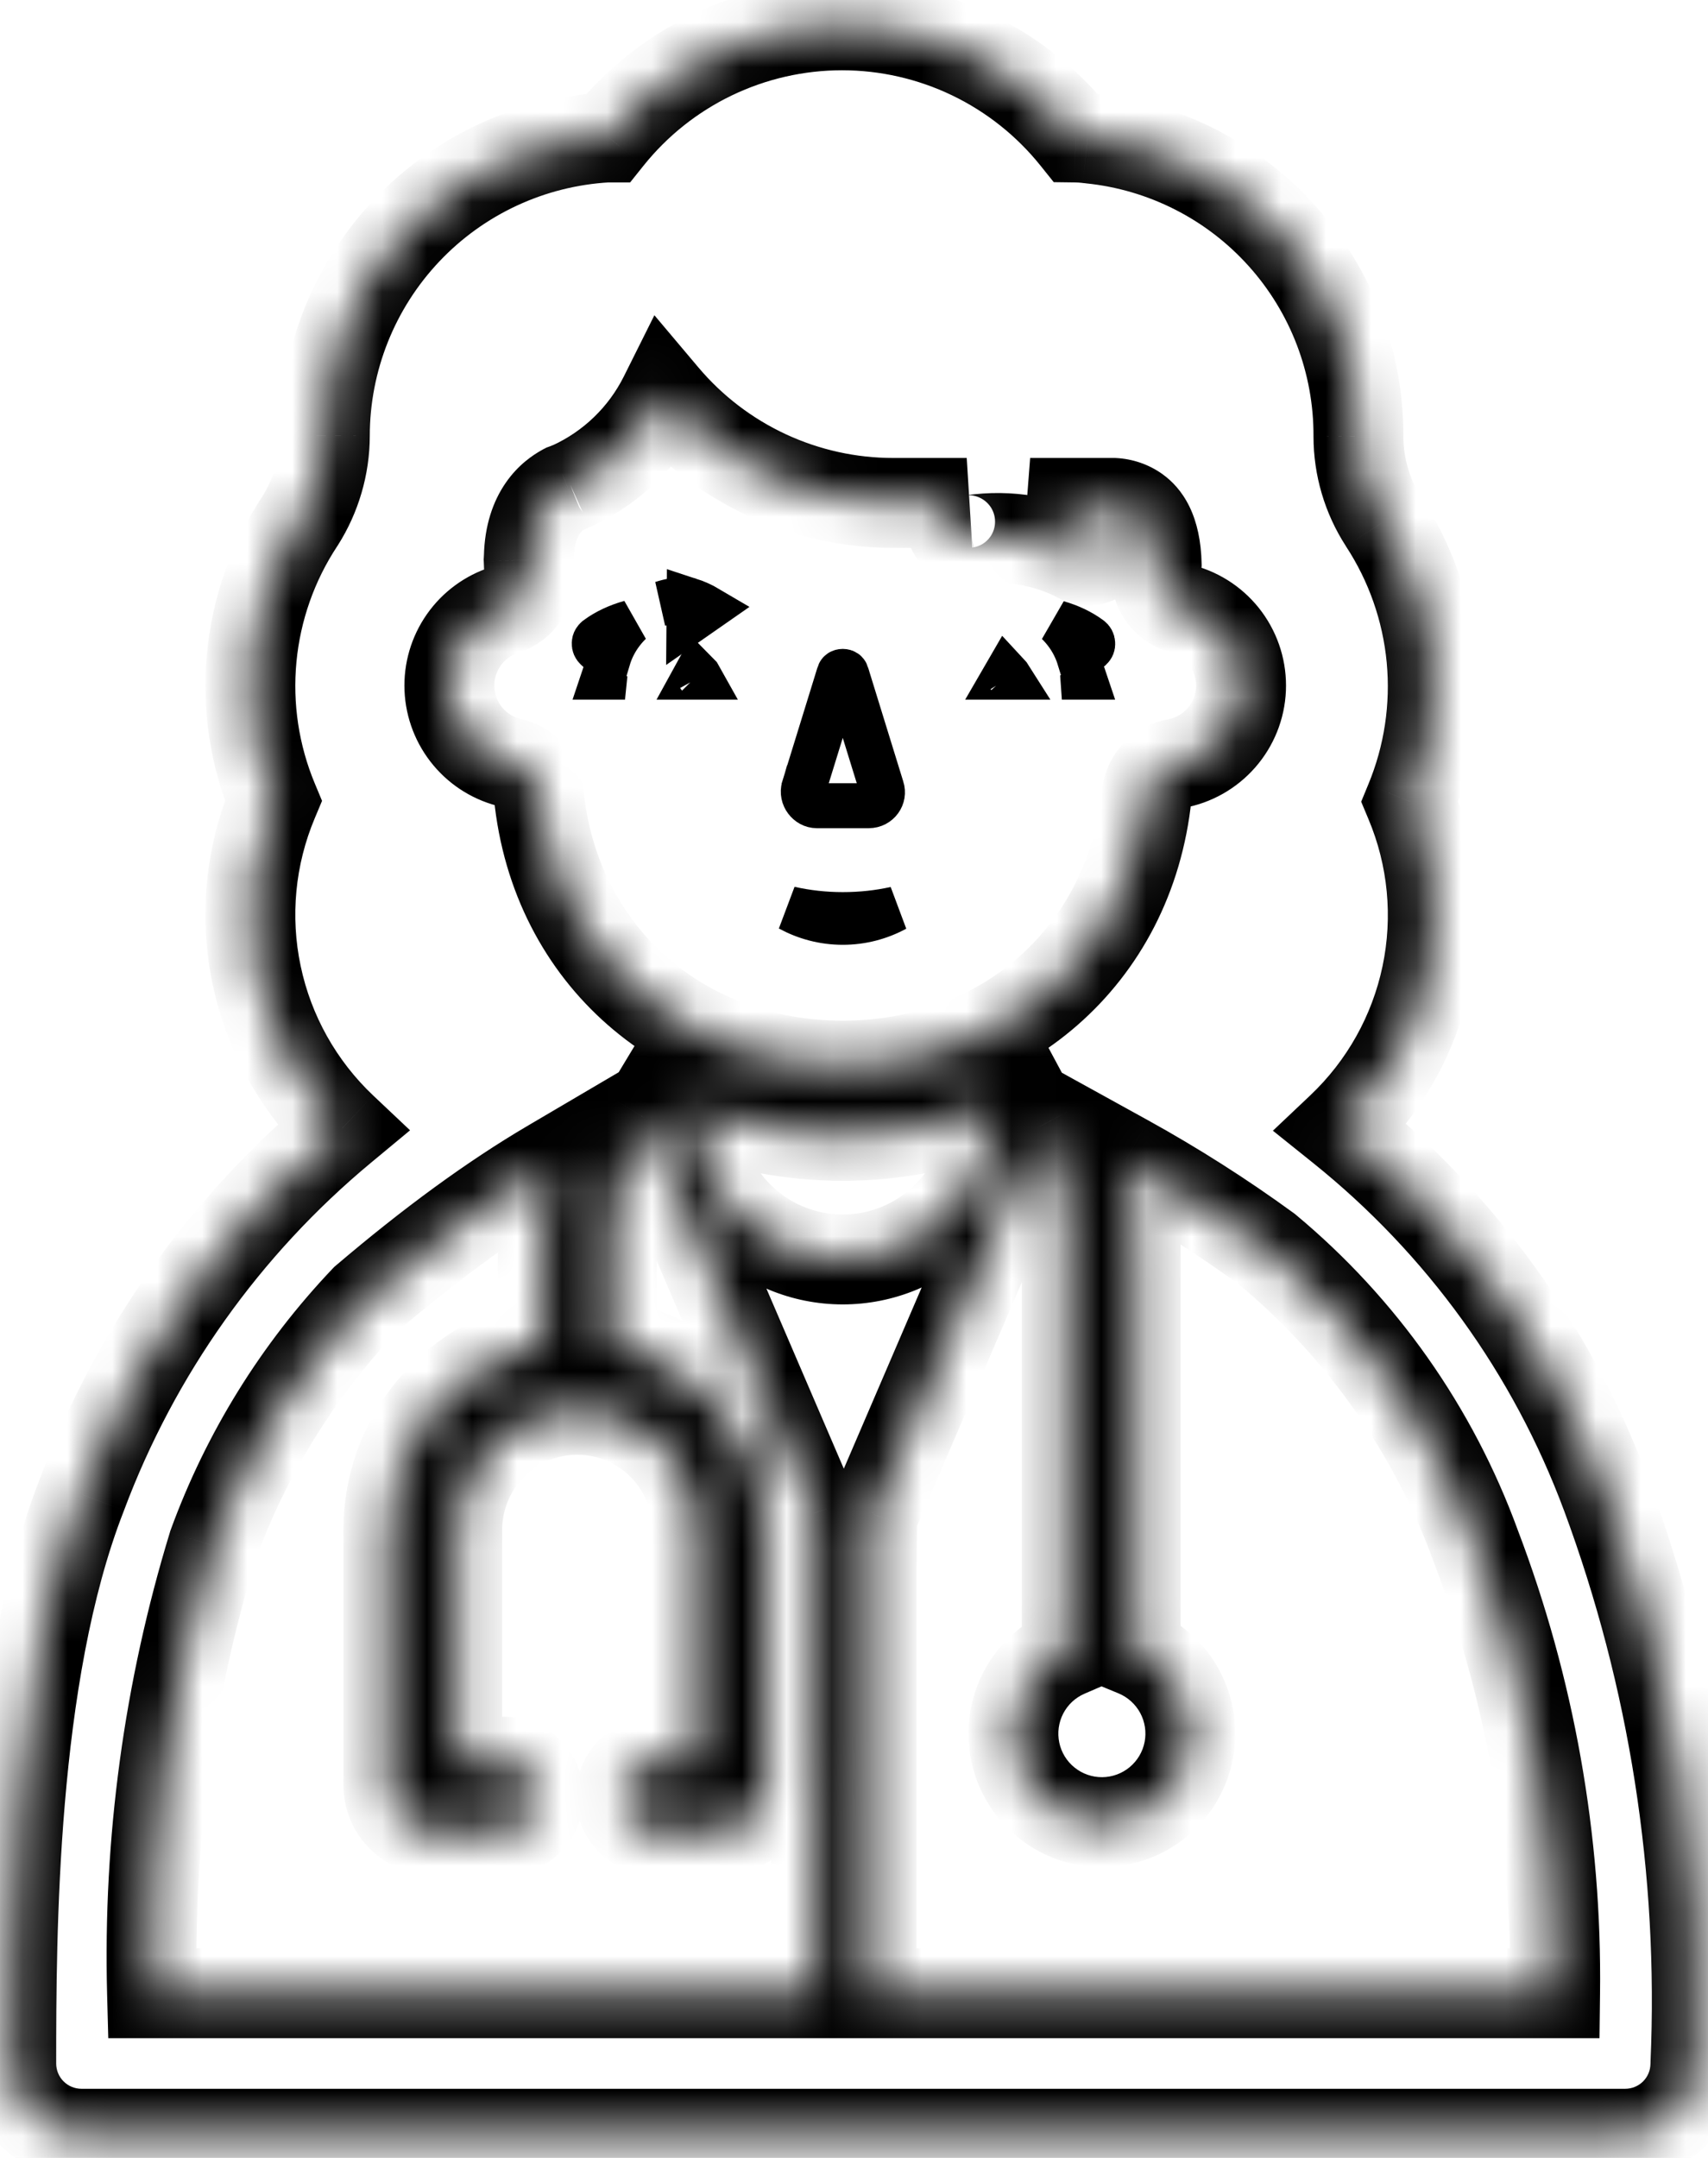 <svg width="38" height="48" viewBox="0 0 38 48" fill="none" xmlns="http://www.w3.org/2000/svg">
<path d="M15.328 13.345C15.31 13.339 15.291 13.334 15.273 13.329C15.09 13.333 14.908 13.364 14.734 13.421L15.328 13.345ZM15.328 13.345L15.328 13.828M15.328 13.345L15.328 13.828M15.328 13.828L15.332 13.346C15.477 13.393 15.618 13.456 15.75 13.534L15.328 13.828ZM17.568 20.214C17.948 20.299 18.344 20.344 18.75 20.344C19.155 20.344 19.549 20.301 19.924 20.218C19.574 20.408 19.174 20.516 18.75 20.516C18.323 20.516 17.92 20.406 17.568 20.214ZM13.463 14.975C13.459 15.004 13.457 15.033 13.454 15.062H13.432C13.438 15.044 13.444 15.026 13.451 15.008L13.463 14.975ZM14.024 13.848C13.956 13.913 13.893 13.984 13.835 14.06C13.697 14.239 13.594 14.441 13.53 14.655L13.314 14.463L13.271 14.424L13.271 14.424L13.268 14.421C13.252 14.407 13.239 14.39 13.231 14.371C13.223 14.351 13.219 14.33 13.22 14.309C13.221 14.288 13.226 14.267 13.237 14.249C13.247 14.23 13.261 14.214 13.278 14.202L13.278 14.202L13.282 14.198C13.492 14.043 13.75 13.924 14.024 13.848ZM24.116 15.062H24.092C24.09 15.032 24.087 15.002 24.084 14.972L24.094 15.001C24.102 15.021 24.109 15.041 24.116 15.062ZM24.228 14.453L24.014 14.646C23.949 14.435 23.847 14.236 23.712 14.06C23.656 13.987 23.595 13.918 23.529 13.854C23.795 13.93 24.045 14.047 24.249 14.198L24.249 14.198L24.256 14.204C24.286 14.225 24.309 14.263 24.311 14.311C24.314 14.358 24.297 14.393 24.27 14.416L24.265 14.421L24.259 14.425L24.228 14.453ZM19.616 17.523L19.616 17.523L19.619 17.533C19.681 17.717 19.543 17.922 19.328 17.922H18.172C17.983 17.922 17.824 17.722 17.884 17.521C17.885 17.521 17.885 17.52 17.885 17.52L18.665 14.994C18.665 14.993 18.665 14.993 18.665 14.993C18.674 14.965 18.685 14.955 18.694 14.949C18.705 14.941 18.725 14.934 18.75 14.934C18.775 14.934 18.795 14.941 18.806 14.949C18.815 14.955 18.826 14.965 18.835 14.993C18.835 14.993 18.835 14.993 18.835 14.994L19.616 17.523Z" stroke="black"/>
<path d="M15.571 15.062H15.498C15.509 15.044 15.52 15.026 15.529 15.007C15.545 15.023 15.56 15.042 15.571 15.062ZM22.462 15.062H22.391C22.402 15.045 22.412 15.027 22.421 15.009C22.436 15.025 22.45 15.043 22.462 15.062Z" stroke="black"/>
<mask id="path-3-inside-1_154_13" fill="white">
<path d="M36.161 47.462H1.812C1.398 47.462 1.001 47.298 0.708 47.005C0.415 46.712 0.25 46.314 0.25 45.9C0.25 43.097 0.25 37.259 1.823 33.244C3.011 30.069 5.008 27.259 7.616 25.094C6.649 24.18 5.984 22.994 5.71 21.693C5.436 20.392 5.565 19.038 6.081 17.812C5.662 16.808 5.497 15.716 5.599 14.632C5.702 13.548 6.069 12.507 6.669 11.598C7.031 11.03 7.225 10.369 7.227 9.695C7.229 7.997 7.88 6.363 9.047 5.129C10.214 3.895 11.809 3.154 13.505 3.058H13.539C14.163 2.279 14.953 1.651 15.852 1.219C16.752 0.788 17.736 0.563 18.734 0.563C19.731 0.563 20.716 0.788 21.615 1.219C22.514 1.651 23.305 2.279 23.928 3.058C24.019 3.059 24.109 3.065 24.198 3.076L24.258 3.083C25.897 3.249 27.416 4.019 28.519 5.244C29.622 6.468 30.23 8.06 30.223 9.708C30.223 10.38 30.417 11.039 30.783 11.605C31.38 12.516 31.745 13.56 31.847 14.645C31.949 15.729 31.784 16.823 31.367 17.83C31.881 19.051 32.011 20.401 31.738 21.698C31.465 22.995 30.803 24.178 29.841 25.089C32.508 27.228 34.545 30.05 35.736 33.255C37.235 37.299 37.909 41.602 37.72 45.911C37.717 46.323 37.552 46.717 37.26 47.008C36.968 47.298 36.573 47.462 36.161 47.462ZM3.383 44.337H18.156V39.437H18.141V33.828C18.138 33.77 18.128 33.712 18.109 33.656L14.327 24.856C13.854 25.64 13.606 26.538 13.609 27.453V29.897C14.575 30.076 15.448 30.587 16.076 31.342C16.704 32.098 17.047 33.049 17.047 34.031V39.703C17.047 40.266 16.594 40.719 16.031 40.719H14.578C14.375 40.719 14.18 40.638 14.037 40.494C13.893 40.351 13.812 40.156 13.812 39.953C13.812 39.75 13.893 39.555 14.037 39.412C14.18 39.268 14.375 39.187 14.578 39.187H15.516V34.031C15.516 33.322 15.234 32.643 14.733 32.142C14.232 31.641 13.552 31.359 12.844 31.359C12.135 31.359 11.456 31.641 10.954 32.142C10.453 32.643 10.172 33.322 10.172 34.031V39.187H11.219C11.422 39.187 11.617 39.268 11.76 39.412C11.904 39.555 11.984 39.75 11.984 39.953C11.984 40.156 11.904 40.351 11.76 40.494C11.617 40.638 11.422 40.719 11.219 40.719H9.656C9.523 40.719 9.391 40.692 9.268 40.641C9.144 40.59 9.032 40.516 8.938 40.421C8.844 40.327 8.769 40.215 8.718 40.092C8.667 39.968 8.641 39.836 8.641 39.703V34.031C8.64 33.049 8.984 32.098 9.612 31.342C10.24 30.587 11.112 30.076 12.078 29.897V27.453C12.078 26.915 12.14 26.395 12.262 25.894C10.952 26.664 9.584 27.666 8.123 28.909C6.631 30.48 5.478 32.341 4.736 34.376C3.75 37.602 3.293 40.966 3.383 44.337ZM15.469 24.64V24.734C15.469 25.605 15.815 26.439 16.43 27.055C17.045 27.67 17.88 28.015 18.75 28.015C19.62 28.015 20.455 27.67 21.07 27.055C21.686 26.439 22.031 25.605 22.031 24.734V24.64C21.022 25.047 19.911 25.265 18.75 25.265C17.589 25.265 16.478 25.047 15.469 24.64ZM25.056 25.794C25.195 26.325 25.265 26.878 25.266 27.453V36.742C25.686 36.915 26.033 37.228 26.248 37.629C26.464 38.029 26.534 38.491 26.448 38.937C26.361 39.383 26.123 39.785 25.774 40.076C25.424 40.366 24.985 40.527 24.531 40.531C24.077 40.534 23.635 40.381 23.281 40.096C22.927 39.811 22.682 39.413 22.588 38.968C22.495 38.524 22.558 38.06 22.766 37.657C22.975 37.254 23.317 36.935 23.734 36.755V27.453C23.734 26.586 23.516 25.772 23.133 25.059L19.438 33.656L19.43 33.687C19.415 33.733 19.407 33.78 19.406 33.828H19.391V44.337H34.598C34.641 40.936 34.041 37.558 32.83 34.38C31.893 31.812 30.293 29.539 28.192 27.791C27.19 27.06 26.142 26.393 25.056 25.794ZM12.702 10.819L12.631 10.847L12.622 10.851L12.605 10.858L12.6 10.861L12.542 10.884C12.308 11.014 11.787 11.381 11.766 12.392L11.762 12.451L11.775 12.79C11.782 12.961 11.732 13.13 11.634 13.27C11.536 13.41 11.394 13.514 11.231 13.566C10.861 13.682 10.54 13.918 10.317 14.236C10.095 14.554 9.983 14.937 9.999 15.324C10.016 15.712 10.16 16.084 10.409 16.381C10.658 16.679 10.998 16.887 11.377 16.972C11.537 17.008 11.682 17.093 11.792 17.216C11.901 17.339 11.968 17.494 11.984 17.658C12.347 21.294 15.219 23.703 18.75 23.703C22.273 23.703 25.141 21.303 25.514 17.678C25.531 17.509 25.603 17.35 25.719 17.225C25.834 17.101 25.987 17.017 26.155 16.987C26.55 16.917 26.91 16.714 27.174 16.412C27.439 16.11 27.593 15.726 27.61 15.325C27.627 14.924 27.507 14.529 27.27 14.205C27.032 13.881 26.691 13.648 26.303 13.544C26.132 13.498 25.982 13.395 25.877 13.253C25.772 13.11 25.718 12.936 25.725 12.759L25.734 12.561C25.719 11.77 25.448 11.481 25.283 11.361C25.136 11.256 24.962 11.196 24.781 11.187H22.919C23.441 11.269 23.95 11.437 24.42 11.695C24.467 11.723 24.508 11.759 24.541 11.802C24.574 11.845 24.598 11.895 24.612 11.947C24.626 12 24.629 12.055 24.622 12.109C24.615 12.163 24.597 12.215 24.57 12.262C24.542 12.309 24.506 12.35 24.462 12.383C24.419 12.416 24.37 12.44 24.317 12.454C24.265 12.467 24.21 12.471 24.156 12.463C24.102 12.456 24.05 12.438 24.003 12.411C23.275 12.03 22.445 11.889 21.631 12.008C21.55 12.024 21.467 12.015 21.391 11.983C21.315 11.951 21.25 11.898 21.206 11.829C21.16 11.76 21.137 11.679 21.138 11.597C21.14 11.515 21.165 11.435 21.212 11.367C21.246 11.318 21.29 11.277 21.341 11.246C21.392 11.215 21.449 11.195 21.508 11.187H19.875C18.904 11.188 17.944 10.976 17.063 10.567C16.182 10.157 15.401 9.561 14.775 8.819C14.334 9.703 13.602 10.409 12.703 10.819"/>
</mask>
<path d="M36.161 47.462L36.161 48.462L36.163 48.462L36.161 47.462ZM1.823 33.244L2.755 33.608L2.757 33.601L2.76 33.594L1.823 33.244ZM7.616 25.094L8.254 25.863L9.123 25.142L8.302 24.367L7.616 25.094ZM6.081 17.812L7.003 18.2L7.165 17.814L7.004 17.428L6.081 17.812ZM6.669 11.598L7.503 12.149L7.508 12.143L7.512 12.136L6.669 11.598ZM7.227 9.695L8.227 9.698L8.227 9.696L7.227 9.695ZM13.505 3.058V2.058H13.476L13.448 2.059L13.505 3.058ZM13.539 3.058V4.058H14.019L14.319 3.683L13.539 3.058ZM23.928 3.058L23.148 3.683L23.444 4.052L23.917 4.058L23.928 3.058ZM24.198 3.076L24.072 4.068L24.083 4.07L24.094 4.071L24.198 3.076ZM24.258 3.083L24.153 4.077L24.157 4.078L24.258 3.083ZM30.223 9.708L29.223 9.704V9.708L30.223 9.708ZM30.783 11.605L29.943 12.147L29.946 12.153L30.783 11.605ZM31.367 17.83L30.443 17.447L30.284 17.833L30.445 18.218L31.367 17.83ZM29.841 25.089L29.153 24.363L28.32 25.151L29.215 25.869L29.841 25.089ZM35.736 33.255L36.674 32.907L36.673 32.906L35.736 33.255ZM37.72 45.911L36.721 45.867L36.721 45.885L36.72 45.904L37.72 45.911ZM3.383 44.337L2.383 44.364L2.409 45.337H3.383V44.337ZM18.156 44.337V45.337H19.156V44.337H18.156ZM18.156 39.437H19.156V38.437H18.156V39.437ZM18.141 39.437H17.141V40.437H18.141V39.437ZM18.141 33.828H19.141V33.808L19.14 33.788L18.141 33.828ZM18.109 33.656L19.059 33.342L19.045 33.301L19.028 33.261L18.109 33.656ZM14.327 24.856L15.245 24.461L14.476 22.671L13.47 24.34L14.327 24.856ZM13.609 27.453L14.609 27.453L14.609 27.45L13.609 27.453ZM13.609 29.897H12.609V30.729L13.427 30.88L13.609 29.897ZM17.047 34.031L16.047 34.031V34.031H17.047ZM14.578 40.719V41.719V40.719ZM15.516 39.187V40.187H16.516V39.187H15.516ZM15.516 34.031H14.516H15.516ZM12.844 31.359L12.844 30.359L12.844 31.359ZM10.172 39.187H9.172V40.187H10.172V39.187ZM9.656 40.719V41.719V40.719ZM8.641 39.703H9.641H8.641ZM8.641 34.031L9.641 34.031L9.641 34.031L8.641 34.031ZM12.078 29.897L12.26 30.88L13.078 30.729V29.897H12.078ZM12.262 25.894L13.234 26.132L13.798 23.831L11.756 25.032L12.262 25.894ZM8.123 28.909L7.475 28.148L7.435 28.182L7.399 28.22L8.123 28.909ZM4.736 34.376L3.796 34.034L3.787 34.059L3.78 34.084L4.736 34.376ZM15.469 24.64L15.842 23.713L14.469 23.16V24.64H15.469ZM22.031 24.64H23.031V23.16L21.658 23.713L22.031 24.64ZM25.056 25.794L25.54 24.918L23.501 23.793L24.089 26.046L25.056 25.794ZM25.266 27.453L26.266 27.453L26.266 27.451L25.266 27.453ZM25.266 36.742H24.266V37.411L24.884 37.666L25.266 36.742ZM23.734 36.755L24.131 37.673L24.734 37.412V36.755H23.734ZM23.133 25.059L24.014 24.586L23.033 22.76L22.214 24.664L23.133 25.059ZM19.438 33.656L18.519 33.261L18.487 33.335L18.467 33.414L19.438 33.656ZM19.43 33.687L20.38 34L20.391 33.965L20.4 33.93L19.43 33.687ZM19.406 33.828V34.828H20.394L20.406 33.84L19.406 33.828ZM19.391 33.828V32.828H18.391V33.828H19.391ZM19.391 44.337H18.391V45.337H19.391V44.337ZM34.598 44.337V45.337H35.586L35.598 44.35L34.598 44.337ZM32.83 34.38L31.89 34.722L31.893 34.729L31.895 34.736L32.83 34.38ZM28.192 27.791L28.832 27.022L28.807 27.001L28.781 26.982L28.192 27.791ZM12.631 10.847L12.26 9.918L12.221 9.934L12.184 9.952L12.631 10.847ZM12.622 10.851L12.964 11.791L13.018 11.772L13.069 11.746L12.622 10.851ZM12.605 10.858L12.263 9.918L12.15 9.959L12.05 10.026L12.605 10.858ZM12.6 10.861L12.976 11.788L13.07 11.749L13.155 11.693L12.6 10.861ZM12.542 10.884L12.166 9.958L12.111 9.98L12.058 10.009L12.542 10.884ZM11.766 12.392L12.764 12.445L12.765 12.429L12.765 12.414L11.766 12.392ZM11.762 12.451L10.764 12.399L10.761 12.444L10.763 12.488L11.762 12.451ZM11.775 12.79L10.776 12.827L10.776 12.83L11.775 12.79ZM11.231 13.566L11.533 14.519L11.534 14.518L11.231 13.566ZM11.377 16.972L11.158 17.948L11.159 17.948L11.377 16.972ZM11.984 17.658L10.989 17.756L10.989 17.757L11.984 17.658ZM25.514 17.678L26.509 17.78L26.509 17.779L25.514 17.678ZM26.155 16.987L26.33 17.972L26.33 17.972L26.155 16.987ZM26.303 13.544L26.044 14.509L26.044 14.509L26.303 13.544ZM25.725 12.759L24.726 12.712L24.726 12.721L25.725 12.759ZM25.734 12.561L26.733 12.608L26.735 12.575L26.734 12.541L25.734 12.561ZM25.283 11.361L25.871 10.552L25.864 10.547L25.283 11.361ZM24.781 11.187L24.827 10.188L24.804 10.187H24.781V11.187ZM22.919 11.187V10.187L22.765 12.175L22.919 11.187ZM24.42 11.695L24.924 10.831L24.913 10.825L24.901 10.818L24.42 11.695ZM24.003 12.411L24.507 11.547L24.487 11.535L24.466 11.524L24.003 12.411ZM21.631 12.008L21.487 11.018L21.462 11.022L21.436 11.027L21.631 12.008ZM21.212 11.367L22.033 11.939L22.037 11.933L21.212 11.367ZM21.508 11.187L21.632 12.18L21.508 10.187V11.187ZM19.875 11.187L19.875 10.187L19.875 10.187L19.875 11.187ZM14.775 8.819L15.539 8.174L14.559 7.012L13.88 8.372L14.775 8.819ZM36.161 46.462H1.812V48.462H36.161V46.462ZM1.812 46.462C1.663 46.462 1.52 46.403 1.415 46.298L0.001 47.712C0.481 48.192 1.133 48.462 1.812 48.462V46.462ZM1.415 46.298C1.309 46.192 1.25 46.049 1.25 45.9H-0.75C-0.75 46.58 -0.48 47.231 0.001 47.712L1.415 46.298ZM1.25 45.9C1.25 43.046 1.263 37.414 2.755 33.608L0.892 32.879C-0.763 37.105 -0.75 43.147 -0.75 45.9H1.25ZM2.76 33.594C3.887 30.582 5.781 27.917 8.254 25.863L6.977 24.324C4.235 26.601 2.136 29.555 0.887 32.893L2.76 33.594ZM8.302 24.367C7.484 23.593 6.921 22.589 6.689 21.487L4.732 21.899C5.048 23.399 5.814 24.767 6.929 25.82L8.302 24.367ZM6.689 21.487C6.456 20.385 6.566 19.238 7.003 18.2L5.16 17.424C4.565 18.838 4.415 20.399 4.732 21.899L6.689 21.487ZM7.004 17.428C6.648 16.574 6.508 15.647 6.595 14.726L4.604 14.538C4.486 15.785 4.676 17.041 5.158 18.197L7.004 17.428ZM6.595 14.726C6.682 13.806 6.994 12.921 7.503 12.149L5.834 11.047C5.144 12.092 4.722 13.291 4.604 14.538L6.595 14.726ZM7.512 12.136C7.976 11.407 8.225 10.561 8.227 9.698L6.227 9.693C6.225 10.176 6.086 10.652 5.825 11.061L7.512 12.136ZM8.227 9.696C8.228 8.253 8.782 6.865 9.774 5.816L8.321 4.442C6.978 5.861 6.229 7.74 6.227 9.694L8.227 9.696ZM9.774 5.816C10.765 4.768 12.12 4.138 13.562 4.056L13.448 2.059C11.497 2.17 9.663 3.023 8.321 4.442L9.774 5.816ZM13.505 4.058H13.539V2.058H13.505V4.058ZM14.319 3.683C14.849 3.022 15.521 2.488 16.285 2.121L15.42 0.318C14.385 0.814 13.476 1.537 12.759 2.432L14.319 3.683ZM16.285 2.121C17.049 1.754 17.886 1.563 18.734 1.563V-0.437C17.586 -0.437 16.454 -0.179 15.42 0.318L16.285 2.121ZM18.734 1.563C19.581 1.563 20.418 1.754 21.182 2.121L22.048 0.318C21.013 -0.179 19.881 -0.437 18.734 -0.437V1.563ZM21.182 2.121C21.946 2.488 22.618 3.022 23.148 3.683L24.709 2.432C23.991 1.537 23.082 0.814 22.048 0.318L21.182 2.121ZM23.917 4.058C23.969 4.058 24.02 4.062 24.072 4.068L24.325 2.085C24.197 2.068 24.069 2.059 23.94 2.058L23.917 4.058ZM24.094 4.071L24.153 4.077L24.363 2.088L24.303 2.082L24.094 4.071ZM24.157 4.078C25.549 4.219 26.84 4.873 27.776 5.913L29.262 4.575C27.993 3.165 26.245 2.279 24.359 2.088L24.157 4.078ZM27.776 5.913C28.713 6.953 29.229 8.304 29.223 9.704L31.223 9.711C31.23 7.815 30.531 5.984 29.262 4.575L27.776 5.913ZM29.223 9.708C29.223 10.572 29.473 11.42 29.943 12.147L31.623 11.062C31.362 10.658 31.223 10.188 31.223 9.708L29.223 9.708ZM29.946 12.153C30.454 12.928 30.765 13.815 30.852 14.738L32.843 14.551C32.726 13.304 32.306 12.104 31.619 11.056L29.946 12.153ZM30.852 14.738C30.938 15.661 30.798 16.591 30.443 17.447L32.291 18.212C32.77 17.055 32.96 15.798 32.843 14.551L30.852 14.738ZM30.445 18.218C30.881 19.252 30.99 20.394 30.759 21.492L32.717 21.904C33.031 20.407 32.882 18.851 32.289 17.442L30.445 18.218ZM30.759 21.492C30.528 22.59 29.968 23.591 29.153 24.363L30.528 25.815C31.638 24.764 32.402 23.4 32.717 21.904L30.759 21.492ZM29.215 25.869C31.741 27.895 33.671 30.567 34.798 33.603L36.673 32.906C35.42 29.532 33.275 26.561 30.466 24.309L29.215 25.869ZM34.798 33.602C36.251 37.521 36.904 41.691 36.721 45.867L38.719 45.955C38.914 41.513 38.219 37.076 36.674 32.907L34.798 33.602ZM36.72 45.904C36.719 46.052 36.66 46.194 36.555 46.299L37.965 47.716C38.444 47.24 38.716 46.593 38.72 45.918L36.72 45.904ZM36.555 46.299C36.45 46.403 36.307 46.462 36.159 46.462L36.163 48.462C36.839 48.461 37.486 48.193 37.965 47.716L36.555 46.299ZM3.383 45.337H18.156V43.337H3.383V45.337ZM19.156 44.337V39.437H17.156V44.337H19.156ZM18.156 38.437H18.141V40.437H18.156V38.437ZM19.141 39.437V33.828H17.141V39.437H19.141ZM19.14 33.788C19.134 33.636 19.107 33.486 19.059 33.342L17.16 33.971C17.149 33.937 17.143 33.903 17.141 33.868L19.14 33.788ZM19.028 33.261L15.245 24.461L13.408 25.251L17.191 34.051L19.028 33.261ZM13.47 24.34C12.903 25.28 12.606 26.358 12.609 27.456L14.609 27.45C14.607 26.718 14.805 25.999 15.183 25.372L13.47 24.34ZM12.609 27.453V29.897H14.609V27.453H12.609ZM13.427 30.88C14.163 31.016 14.828 31.406 15.307 31.982L16.845 30.703C16.067 29.768 14.987 29.135 13.791 28.913L13.427 30.88ZM15.307 31.982C15.785 32.557 16.047 33.282 16.047 34.031L18.047 34.032C18.047 32.816 17.622 31.638 16.845 30.703L15.307 31.982ZM16.047 34.031V39.703H18.047V34.031H16.047ZM16.047 39.703C16.047 39.706 16.047 39.708 16.046 39.709C16.046 39.709 16.046 39.71 16.046 39.711C16.045 39.712 16.044 39.713 16.043 39.715C16.041 39.716 16.04 39.717 16.039 39.718C16.038 39.718 16.038 39.718 16.037 39.718C16.036 39.718 16.034 39.719 16.031 39.719V41.719C17.146 41.719 18.047 40.818 18.047 39.703H16.047ZM16.031 39.719H14.578V41.719H16.031V39.719ZM14.578 39.719C14.64 39.719 14.7 39.743 14.744 39.787L13.33 41.202C13.661 41.533 14.11 41.719 14.578 41.719L14.578 39.719ZM14.744 39.787C14.788 39.831 14.812 39.891 14.812 39.953H12.812C12.812 40.421 12.998 40.87 13.33 41.202L14.744 39.787ZM14.812 39.953C14.812 40.015 14.788 40.075 14.744 40.119L13.33 38.705C12.998 39.036 12.812 39.485 12.812 39.953H14.812ZM14.744 40.119C14.7 40.163 14.64 40.187 14.578 40.187V38.187C14.11 38.187 13.661 38.373 13.33 38.705L14.744 40.119ZM14.578 40.187H15.516V38.187H14.578V40.187ZM16.516 39.187V34.031H14.516V39.187H16.516ZM16.516 34.031C16.516 33.057 16.129 32.123 15.44 31.435L14.026 32.849C14.339 33.163 14.516 33.588 14.516 34.031L16.516 34.031ZM15.44 31.435C14.752 30.746 13.818 30.359 12.844 30.359L12.844 32.359C13.287 32.359 13.712 32.535 14.026 32.849L15.44 31.435ZM12.844 30.359C11.87 30.359 10.936 30.746 10.247 31.435L11.662 32.849C11.975 32.535 12.4 32.359 12.844 32.359L12.844 30.359ZM10.247 31.435C9.559 32.123 9.172 33.057 9.172 34.031H11.172C11.172 33.588 11.348 33.163 11.662 32.849L10.247 31.435ZM9.172 34.031V39.187H11.172V34.031H9.172ZM10.172 40.187H11.219V38.187H10.172V40.187ZM11.219 40.187C11.157 40.187 11.097 40.163 11.053 40.119L12.467 38.705C12.136 38.373 11.687 38.187 11.219 38.187V40.187ZM11.053 40.119C11.009 40.075 10.984 40.015 10.984 39.953H12.984C12.984 39.485 12.798 39.036 12.467 38.705L11.053 40.119ZM10.984 39.953C10.984 39.891 11.009 39.831 11.053 39.787L12.467 41.202C12.798 40.87 12.984 40.421 12.984 39.953H10.984ZM11.053 39.787C11.097 39.743 11.157 39.719 11.219 39.719V41.719C11.687 41.719 12.136 41.533 12.467 41.202L11.053 39.787ZM11.219 39.719H9.656V41.719H11.219V39.719ZM9.656 39.719C9.654 39.719 9.652 39.718 9.65 39.717L8.885 41.565C9.129 41.666 9.392 41.719 9.656 41.719L9.656 39.719ZM9.65 39.717C9.648 39.717 9.647 39.715 9.645 39.714L8.231 41.128C8.418 41.315 8.64 41.464 8.885 41.565L9.65 39.717ZM9.645 39.714C9.644 39.713 9.643 39.711 9.642 39.709L7.794 40.474C7.895 40.719 8.044 40.941 8.231 41.128L9.645 39.714ZM9.642 39.709C9.641 39.707 9.641 39.705 9.641 39.703L7.641 39.703C7.641 39.968 7.693 40.23 7.794 40.474L9.642 39.709ZM9.641 39.703V34.031H7.641V39.703H9.641ZM9.641 34.031C9.64 33.282 9.902 32.557 10.381 31.982L8.843 30.703C8.066 31.638 7.64 32.816 7.641 34.032L9.641 34.031ZM10.381 31.982C10.859 31.406 11.524 31.016 12.26 30.88L11.896 28.913C10.7 29.135 9.62 29.768 8.843 30.703L10.381 31.982ZM13.078 29.897V27.453H11.078V29.897H13.078ZM13.078 27.453C13.078 26.991 13.131 26.552 13.234 26.132L11.291 25.655C11.148 26.238 11.078 26.838 11.078 27.453H13.078ZM11.756 25.032C10.382 25.839 8.967 26.878 7.475 28.148L8.772 29.671C10.201 28.453 11.521 27.489 12.769 26.756L11.756 25.032ZM7.399 28.22C5.811 29.89 4.585 31.869 3.796 34.034L5.675 34.719C6.37 32.812 7.45 31.069 8.848 29.598L7.399 28.22ZM3.78 34.084C2.762 37.413 2.291 40.884 2.383 44.364L4.382 44.311C4.296 41.047 4.738 37.791 5.692 34.669L3.78 34.084ZM14.469 24.64V24.734H16.469V24.64H14.469ZM14.469 24.734C14.469 25.87 14.92 26.959 15.723 27.762L17.137 26.347C16.709 25.919 16.469 25.339 16.469 24.734H14.469ZM15.723 27.762C16.526 28.564 17.614 29.015 18.75 29.015V27.015C18.145 27.015 17.565 26.775 17.137 26.347L15.723 27.762ZM18.75 29.015C19.886 29.015 20.974 28.564 21.777 27.762L20.363 26.347C19.935 26.775 19.355 27.015 18.75 27.015V29.015ZM21.777 27.762C22.58 26.959 23.031 25.87 23.031 24.734H21.031C21.031 25.339 20.791 25.919 20.363 26.347L21.777 27.762ZM23.031 24.734V24.64H21.031V24.734H23.031ZM21.658 23.713C20.769 24.07 19.785 24.265 18.75 24.265V26.265C20.037 26.265 21.275 26.023 22.405 25.568L21.658 23.713ZM18.75 24.265C17.715 24.265 16.731 24.07 15.842 23.713L15.095 25.568C16.225 26.023 17.463 26.265 18.75 26.265V24.265ZM24.089 26.046C24.205 26.492 24.265 26.96 24.266 27.455L26.266 27.451C26.264 26.796 26.185 26.158 26.024 25.541L24.089 26.046ZM24.266 27.453V36.742H26.266V27.453H24.266ZM24.884 37.666C25.091 37.752 25.262 37.906 25.368 38.103L27.129 37.154C26.804 36.551 26.28 36.079 25.647 35.818L24.884 37.666ZM25.368 38.103C25.474 38.3 25.508 38.527 25.466 38.746L27.429 39.127C27.56 38.455 27.453 37.758 27.129 37.154L25.368 38.103ZM25.466 38.746C25.423 38.966 25.306 39.164 25.134 39.307L26.413 40.845C26.94 40.407 27.299 39.8 27.429 39.127L25.466 38.746ZM25.134 39.307C24.962 39.45 24.746 39.529 24.523 39.531L24.539 41.531C25.224 41.525 25.886 41.283 26.413 40.845L25.134 39.307ZM24.523 39.531C24.299 39.533 24.082 39.457 23.908 39.317L22.654 40.875C23.188 41.305 23.854 41.536 24.539 41.531L24.523 39.531ZM23.908 39.317C23.733 39.177 23.613 38.981 23.567 38.762L21.61 39.175C21.751 39.845 22.12 40.446 22.654 40.875L23.908 39.317ZM23.567 38.762C23.521 38.543 23.552 38.315 23.654 38.117L21.878 37.197C21.563 37.806 21.469 38.504 21.61 39.175L23.567 38.762ZM23.654 38.117C23.757 37.918 23.925 37.761 24.131 37.673L23.338 35.837C22.709 36.108 22.193 36.589 21.878 37.197L23.654 38.117ZM24.734 36.755V27.453H22.734V36.755H24.734ZM24.734 27.453C24.734 26.415 24.472 25.439 24.014 24.586L22.252 25.533C22.559 26.104 22.734 26.756 22.734 27.453H24.734ZM22.214 24.664L18.519 33.261L20.356 34.051L24.052 25.454L22.214 24.664ZM18.467 33.414L18.46 33.445L20.4 33.93L20.408 33.899L18.467 33.414ZM18.48 33.375C18.433 33.517 18.408 33.666 18.406 33.816L20.406 33.84C20.405 33.895 20.396 33.948 20.38 34L18.48 33.375ZM19.406 32.828H19.391V34.828H19.406V32.828ZM18.391 33.828V44.337H20.391V33.828H18.391ZM19.391 45.337H34.598V43.337H19.391V45.337ZM35.598 44.35C35.642 40.823 35.02 37.32 33.764 34.024L31.895 34.736C33.061 37.796 33.639 41.05 33.599 44.325L35.598 44.35ZM33.769 34.037C32.772 31.303 31.068 28.883 28.832 27.022L27.552 28.559C29.517 30.194 31.014 32.321 31.89 34.722L33.769 34.037ZM28.781 26.982C27.745 26.227 26.662 25.538 25.54 24.918L24.573 26.669C25.622 27.248 26.634 27.893 27.603 28.599L28.781 26.982ZM12.33 9.89L12.26 9.918L13.003 11.775L13.073 11.747L12.33 9.89ZM12.184 9.952L12.175 9.957L13.069 11.746L13.079 11.741L12.184 9.952ZM12.28 9.912L12.263 9.918L12.946 11.797L12.964 11.791L12.28 9.912ZM12.05 10.026L12.045 10.029L13.155 11.693L13.159 11.69L12.05 10.026ZM12.224 9.934L12.166 9.958L12.918 11.811L12.976 11.788L12.224 9.934ZM12.058 10.009C11.859 10.12 11.53 10.336 11.252 10.739C10.969 11.148 10.781 11.686 10.766 12.37L12.765 12.414C12.773 12.087 12.855 11.936 12.897 11.877C12.942 11.81 12.991 11.779 13.026 11.759L12.058 10.009ZM10.767 12.339L10.764 12.399L12.761 12.504L12.764 12.445L10.767 12.339ZM10.763 12.488L10.776 12.827L12.774 12.754L12.762 12.415L10.763 12.488ZM10.776 12.83C10.774 12.782 10.788 12.735 10.815 12.695L12.453 13.844C12.676 13.525 12.79 13.141 12.774 12.751L10.776 12.83ZM10.815 12.695C10.843 12.656 10.882 12.627 10.928 12.613L11.534 14.518C11.906 14.4 12.229 14.163 12.453 13.844L10.815 12.695ZM10.93 12.612C10.35 12.795 9.847 13.164 9.498 13.662L11.136 14.81C11.233 14.672 11.372 14.57 11.533 14.519L10.93 12.612ZM9.498 13.662C9.149 14.16 8.974 14.759 9 15.367L10.998 15.282C10.991 15.114 11.04 14.948 11.136 14.81L9.498 13.662ZM9 15.367C9.026 15.974 9.252 16.556 9.642 17.023L11.176 15.74C11.068 15.611 11.006 15.45 10.998 15.282L9 15.367ZM9.642 17.023C10.031 17.489 10.564 17.814 11.158 17.948L11.596 15.996C11.431 15.959 11.284 15.869 11.176 15.74L9.642 17.023ZM11.159 17.948C11.114 17.938 11.074 17.914 11.043 17.879L12.54 16.553C12.291 16.272 11.96 16.077 11.594 15.996L11.159 17.948ZM11.043 17.879C11.013 17.845 10.994 17.802 10.989 17.756L12.979 17.56C12.943 17.186 12.789 16.834 12.54 16.553L11.043 17.879ZM10.989 17.757C11.405 21.932 14.733 24.703 18.75 24.703V22.703C15.704 22.703 13.288 20.655 12.979 17.558L10.989 17.757ZM18.75 24.703C22.758 24.703 26.08 21.943 26.509 17.78L24.519 17.576C24.201 20.663 21.789 22.703 18.75 22.703V24.703ZM26.509 17.779C26.504 17.826 26.484 17.87 26.452 17.905L24.985 16.545C24.722 16.829 24.558 17.192 24.519 17.577L26.509 17.779ZM26.452 17.905C26.419 17.94 26.377 17.964 26.33 17.972L25.98 16.003C25.598 16.071 25.249 16.261 24.985 16.545L26.452 17.905ZM26.33 17.972C26.949 17.862 27.512 17.544 27.927 17.07L26.422 15.753C26.307 15.884 26.151 15.972 25.98 16.003L26.33 17.972ZM27.927 17.07C28.341 16.597 28.582 15.997 28.609 15.368L26.611 15.282C26.603 15.456 26.537 15.622 26.422 15.753L27.927 17.07ZM28.609 15.368C28.636 14.74 28.448 14.121 28.076 13.613L26.463 14.796C26.566 14.937 26.618 15.108 26.611 15.282L28.609 15.368ZM28.076 13.613C27.704 13.106 27.17 12.741 26.562 12.578L26.044 14.509C26.212 14.555 26.36 14.656 26.463 14.796L28.076 13.613ZM26.562 12.578C26.61 12.591 26.652 12.619 26.682 12.659L25.072 13.846C25.311 14.171 25.654 14.405 26.044 14.509L26.562 12.578ZM26.682 12.659C26.711 12.699 26.726 12.748 26.724 12.797L24.726 12.721C24.71 13.124 24.832 13.521 25.072 13.846L26.682 12.659ZM26.724 12.806L26.733 12.608L24.735 12.514L24.726 12.712L26.724 12.806ZM26.734 12.541C26.724 12.036 26.631 11.617 26.465 11.273C26.293 10.918 26.067 10.694 25.87 10.552L24.695 12.17C24.685 12.163 24.674 12.153 24.666 12.143C24.657 12.133 24.658 12.132 24.665 12.146C24.679 12.174 24.729 12.295 24.735 12.581L26.734 12.541ZM25.864 10.547C25.56 10.33 25.2 10.206 24.827 10.188L24.735 12.186C24.723 12.186 24.712 12.182 24.702 12.175L25.864 10.547ZM24.781 10.187H22.919V12.187H24.781V10.187ZM22.765 12.175C23.177 12.24 23.575 12.372 23.94 12.572L24.901 10.818C24.325 10.503 23.704 10.298 23.073 10.199L22.765 12.175ZM23.917 12.559C23.85 12.52 23.792 12.469 23.745 12.408L25.337 11.197C25.225 11.049 25.084 10.925 24.924 10.831L23.917 12.559ZM23.745 12.408C23.699 12.346 23.665 12.277 23.645 12.202L25.579 11.693C25.532 11.513 25.45 11.345 25.337 11.197L23.745 12.408ZM23.645 12.202C23.626 12.128 23.621 12.05 23.631 11.974L25.613 12.243C25.638 12.059 25.627 11.872 25.579 11.693L23.645 12.202ZM23.631 11.974C23.642 11.898 23.667 11.825 23.706 11.758L25.433 12.765C25.527 12.605 25.588 12.428 25.613 12.243L23.631 11.974ZM23.706 11.758C23.744 11.691 23.796 11.633 23.857 11.587L25.068 13.179C25.216 13.066 25.34 12.926 25.433 12.765L23.706 11.758ZM23.857 11.587C23.918 11.54 23.988 11.506 24.062 11.486L24.572 13.421C24.752 13.373 24.92 13.291 25.068 13.179L23.857 11.587ZM24.062 11.486C24.137 11.467 24.214 11.462 24.291 11.473L24.021 13.454C24.205 13.479 24.392 13.468 24.572 13.421L24.062 11.486ZM24.291 11.473C24.367 11.483 24.44 11.508 24.507 11.547L23.5 13.275C23.66 13.368 23.837 13.429 24.021 13.454L24.291 11.473ZM24.466 11.524C23.551 11.046 22.509 10.869 21.487 11.018L21.775 12.997C22.381 12.909 22.998 13.014 23.54 13.297L24.466 11.524ZM21.436 11.027C21.551 11.004 21.67 11.016 21.778 11.062L21.004 12.905C21.263 13.014 21.55 13.043 21.826 12.989L21.436 11.027ZM21.778 11.062C21.886 11.107 21.978 11.184 22.043 11.282L20.369 12.376C20.523 12.612 20.744 12.796 21.004 12.905L21.778 11.062ZM22.043 11.282C22.107 11.38 22.14 11.495 22.138 11.612L20.138 11.582C20.134 11.864 20.214 12.14 20.369 12.376L22.043 11.282ZM22.138 11.612C22.136 11.729 22.1 11.843 22.033 11.939L20.392 10.795C20.231 11.026 20.143 11.3 20.138 11.582L22.138 11.612ZM22.037 11.933C21.99 12.001 21.93 12.057 21.861 12.1L20.821 10.391C20.649 10.496 20.502 10.635 20.388 10.801L22.037 11.933ZM21.861 12.1C21.791 12.142 21.713 12.169 21.632 12.18L21.384 10.195C21.184 10.22 20.993 10.287 20.821 10.391L21.861 12.1ZM21.508 10.187H19.875V12.187H21.508V10.187ZM19.875 10.187C19.049 10.188 18.233 10.007 17.485 9.66L16.642 11.473C17.655 11.944 18.758 12.188 19.875 12.187L19.875 10.187ZM17.485 9.66C16.736 9.312 16.072 8.805 15.539 8.174L14.011 9.464C14.731 10.317 15.629 11.003 16.642 11.473L17.485 9.66ZM13.88 8.372C13.541 9.052 12.979 9.594 12.289 9.909L13.118 11.729C14.226 11.224 15.127 10.354 15.67 9.265L13.88 8.372Z" fill="black" mask="url(#path-3-inside-1_154_13)"/>
</svg>

